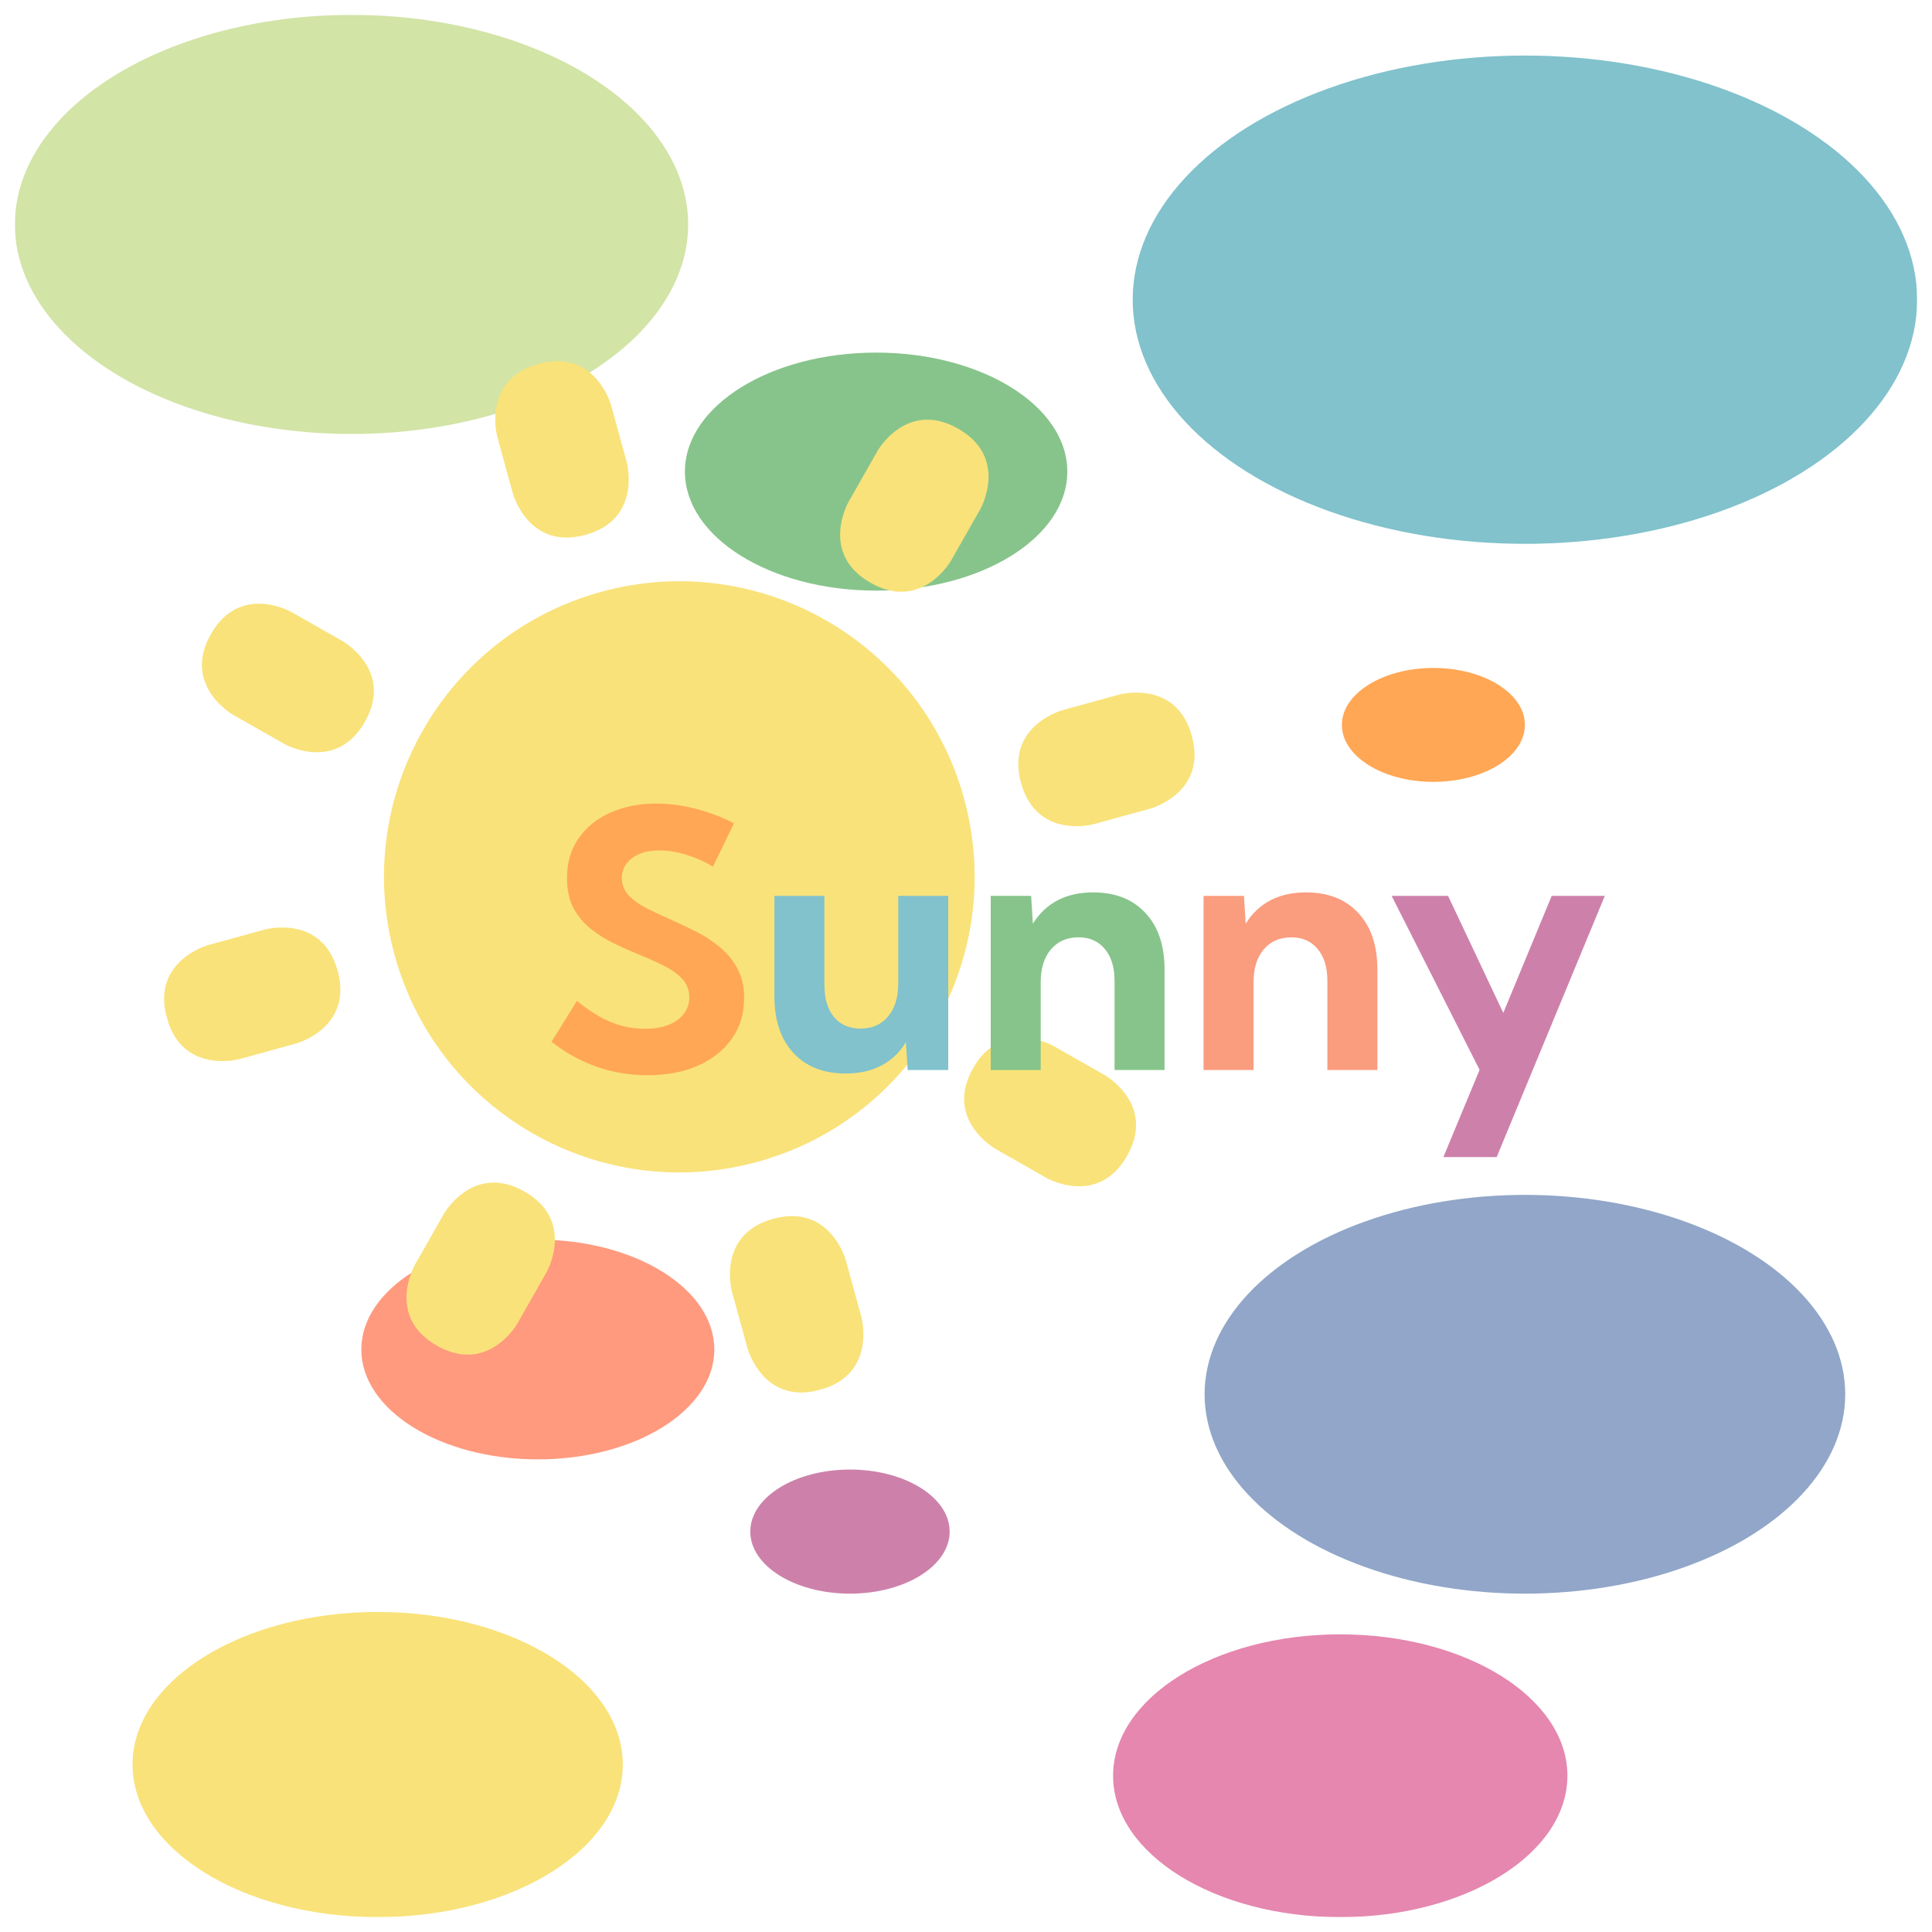 <svg width="520" height="520" viewBox="0 0 520 520" fill="none" xmlns="http://www.w3.org/2000/svg">
<g filter="url(#filter0_d_625_3345)">
<g clip-path="url(#clip0_625_3345)">
<rect x="4" width="512" height="512" rx="30" fill="white"/>
<g filter="url(#filter1_f_625_3345)">
<ellipse cx="94.612" cy="56.402" rx="90.612" ry="56.402" fill="#D2E4A6"/>
</g>
<g filter="url(#filter2_f_625_3345)">
<ellipse cx="235.808" cy="122.935" rx="51.464" ry="32.034" fill="#87C48B"/>
</g>
<g filter="url(#filter3_f_625_3345)">
<ellipse cx="101.649" cy="470.931" rx="65.979" ry="41.069" fill="#F9E27A"/>
</g>
<g filter="url(#filter4_f_625_3345)">
<ellipse cx="228.77" cy="408.231" rx="26.832" ry="16.702" fill="#CD81AA"/>
</g>
<g filter="url(#filter5_f_625_3345)">
<ellipse cx="410.433" cy="371.269" rx="86.213" ry="53.664" fill="#91A6C8"/>
</g>
<g filter="url(#filter6_f_625_3345)">
<ellipse cx="360.729" cy="473.943" rx="61.141" ry="38.058" fill="#E587AF"/>
</g>
<g filter="url(#filter7_f_625_3345)">
<ellipse cx="144.756" cy="359.221" rx="47.505" ry="29.57" fill="#FF9A7E"/>
</g>
<g filter="url(#filter8_f_625_3345)">
<ellipse cx="410.433" cy="76.663" rx="105.567" ry="65.711" fill="#81C2CC"/>
</g>
<g filter="url(#filter9_f_625_3345)">
<ellipse cx="385.8" cy="191.11" rx="24.632" ry="15.333" fill="#FFA755"/>
</g>
<g clip-path="url(#clip1_625_3345)">
<path d="M133.826 113.489C133.826 113.489 129.615 98.149 144.942 93.934C160.269 89.719 164.48 105.06 164.48 105.06L168.691 120.4C168.691 120.4 172.902 135.741 157.575 139.956C142.248 144.171 138.037 128.83 138.037 128.83L133.826 113.489ZM301.245 182.941C301.245 182.941 316.572 178.726 320.783 194.067C324.994 209.408 309.667 213.622 309.667 213.622L294.34 217.837C294.34 217.837 279.013 222.052 274.802 206.711C270.591 191.371 285.918 187.156 285.918 187.156L301.245 182.941ZM71.342 246.163C71.342 246.163 86.669 241.949 90.88 257.289C95.091 272.63 79.764 276.845 79.764 276.845L64.437 281.06C64.437 281.06 49.11 285.274 44.899 269.934C40.688 254.593 56.015 250.378 56.015 250.378L71.342 246.163ZM92.254 168.585C92.254 168.585 106.067 176.451 98.208 190.277C90.349 204.103 76.536 196.237 76.536 196.237L62.717 188.381C62.717 188.381 48.904 180.515 56.761 166.681C64.627 152.853 78.44 160.719 78.44 160.719L92.254 168.585ZM297.401 285.407C297.401 285.407 311.215 293.273 303.356 307.099C295.497 320.925 281.684 313.059 281.684 313.059L267.87 305.193C267.87 305.193 254.057 297.327 261.916 283.501C269.775 269.675 283.588 277.541 283.588 277.541L297.401 285.407ZM255.975 146.892C255.975 146.892 248.116 160.718 234.303 152.852C220.49 144.986 228.349 131.16 228.349 131.16L236.207 117.334C236.207 117.334 244.066 103.508 257.88 111.374C271.693 119.24 263.834 133.066 263.834 133.066L255.975 146.892ZM139.259 352.225C139.259 352.225 131.4 366.051 117.587 358.185C103.773 350.319 111.632 336.493 111.632 336.493L119.491 322.667C119.491 322.667 127.35 308.842 141.163 316.708C154.977 324.574 147.118 338.399 147.118 338.399L139.259 352.225ZM196.991 343.6C196.991 343.6 192.78 328.259 208.107 324.045C223.434 319.83 227.645 335.171 227.645 335.171L231.856 350.511C231.856 350.511 236.067 365.852 220.74 370.067C205.413 374.282 201.202 358.941 201.202 358.941L196.991 343.6Z" fill="#F9E27A"/>
<path d="M203.896 308.704C246.22 297.065 271.103 253.289 259.475 210.926C247.847 168.564 204.11 143.658 161.786 155.297C119.462 166.936 94.578 210.712 106.206 253.075C117.835 295.437 161.572 320.343 203.896 308.704Z" fill="#F9E27A"/>
</g>
<path d="M148.438 276.406L155.281 265.391C157.438 267.141 159.516 268.578 161.516 269.703C163.547 270.797 165.547 271.609 167.516 272.141C169.484 272.641 171.5 272.891 173.562 272.891C176 272.891 178.109 272.547 179.891 271.859C181.672 271.172 183.047 270.188 184.016 268.906C185.016 267.625 185.516 266.141 185.516 264.453C185.516 262.484 184.891 260.828 183.641 259.484C182.391 258.141 180.75 256.969 178.719 255.969C176.719 254.938 174.547 253.953 172.203 253.016C169.922 252.078 167.625 251.062 165.312 249.969C163.031 248.844 160.922 247.516 158.984 245.984C157.078 244.453 155.531 242.594 154.344 240.406C153.188 238.188 152.609 235.5 152.609 232.344C152.609 228.219 153.641 224.656 155.703 221.656C157.797 218.656 160.656 216.344 164.281 214.719C167.906 213.094 172.047 212.281 176.703 212.281C179.984 212.281 183.391 212.719 186.922 213.594C190.484 214.469 194.031 215.797 197.562 217.578L191.891 229.25C189.672 227.906 187.281 226.844 184.719 226.062C182.156 225.281 179.75 224.891 177.5 224.891C175.469 224.891 173.688 225.203 172.156 225.828C170.656 226.453 169.484 227.328 168.641 228.453C167.797 229.547 167.375 230.844 167.375 232.344C167.375 234.125 167.984 235.672 169.203 236.984C170.422 238.266 172 239.406 173.938 240.406C175.906 241.406 178.016 242.406 180.266 243.406C182.578 244.406 184.906 245.5 187.25 246.688C189.625 247.875 191.781 249.281 193.719 250.906C195.688 252.5 197.266 254.422 198.453 256.672C199.672 258.891 200.281 261.562 200.281 264.688C200.281 268.812 199.188 272.438 197 275.562C194.812 278.656 191.766 281.078 187.859 282.828C183.953 284.547 179.406 285.406 174.219 285.406C169.469 285.406 164.922 284.641 160.578 283.109C156.234 281.578 152.188 279.344 148.438 276.406Z" fill="#FFA755"/>
<path d="M255.219 284H244.297L243.828 276.5C242.172 279.25 239.969 281.344 237.219 282.781C234.5 284.219 231.312 284.938 227.656 284.938C221.656 284.938 216.953 283.094 213.547 279.406C210.141 275.719 208.438 270.656 208.438 264.219V237.125H221.891V261.125C221.891 264.781 222.75 267.656 224.469 269.75C226.219 271.812 228.594 272.844 231.594 272.844C234.719 272.844 237.188 271.766 239 269.609C240.844 267.422 241.766 264.469 241.766 260.75V237.125H255.219V284Z" fill="#81C2CC"/>
<path d="M313.438 284H299.984V260C299.984 256.344 299.109 253.484 297.359 251.422C295.641 249.328 293.281 248.281 290.281 248.281C287.156 248.281 284.672 249.375 282.828 251.562C281.016 253.719 280.109 256.656 280.109 260.375V284H266.656V237.125H277.531L278 244.625C279.688 241.875 281.891 239.781 284.609 238.344C287.328 236.906 290.531 236.188 294.219 236.188C300.188 236.188 304.875 238.031 308.281 241.719C311.719 245.375 313.438 250.438 313.438 256.906V284Z" fill="#87C48B"/>
<path d="M370.719 284H357.266V260C357.266 256.344 356.391 253.484 354.641 251.422C352.922 249.328 350.562 248.281 347.562 248.281C344.438 248.281 341.953 249.375 340.109 251.562C338.297 253.719 337.391 256.656 337.391 260.375V284H323.938V237.125H334.812L335.281 244.625C336.969 241.875 339.172 239.781 341.891 238.344C344.609 236.906 347.812 236.188 351.5 236.188C357.469 236.188 362.156 238.031 365.562 241.719C369 245.375 370.719 250.438 370.719 256.906V284Z" fill="#FA9C7E"/>
<path d="M402.828 307.438H388.484L398.234 283.953L374.562 237.125H389.75L404.609 268.625L417.641 237.125H431.938L402.828 307.438Z" fill="#CD81AA"/>
</g>
</g>
<defs>
<filter id="filter0_d_625_3345" x="0" y="0" width="520" height="520" filterUnits="userSpaceOnUse" color-interpolation-filters="sRGB">
<feFlood flood-opacity="0" result="BackgroundImageFix"/>
<feColorMatrix in="SourceAlpha" type="matrix" values="0 0 0 0 0 0 0 0 0 0 0 0 0 0 0 0 0 0 127 0" result="hardAlpha"/>
<feOffset dy="4"/>
<feGaussianBlur stdDeviation="2"/>
<feComposite in2="hardAlpha" operator="out"/>
<feColorMatrix type="matrix" values="0 0 0 0 0 0 0 0 0 0 0 0 0 0 0 0 0 0 0.25 0"/>
<feBlend mode="normal" in2="BackgroundImageFix" result="effect1_dropShadow_625_3345"/>
<feBlend mode="normal" in="SourceGraphic" in2="effect1_dropShadow_625_3345" result="shape"/>
</filter>
<filter id="filter1_f_625_3345" x="-96" y="-100" width="381.224" height="312.805" filterUnits="userSpaceOnUse" color-interpolation-filters="sRGB">
<feFlood flood-opacity="0" result="BackgroundImageFix"/>
<feBlend mode="normal" in="SourceGraphic" in2="BackgroundImageFix" result="shape"/>
<feGaussianBlur stdDeviation="50" result="effect1_foregroundBlur_625_3345"/>
</filter>
<filter id="filter2_f_625_3345" x="84.344" y="-9.1" width="302.928" height="264.068" filterUnits="userSpaceOnUse" color-interpolation-filters="sRGB">
<feFlood flood-opacity="0" result="BackgroundImageFix"/>
<feBlend mode="normal" in="SourceGraphic" in2="BackgroundImageFix" result="shape"/>
<feGaussianBlur stdDeviation="50" result="effect1_foregroundBlur_625_3345"/>
</filter>
<filter id="filter3_f_625_3345" x="-64.33" y="329.861" width="331.959" height="282.139" filterUnits="userSpaceOnUse" color-interpolation-filters="sRGB">
<feFlood flood-opacity="0" result="BackgroundImageFix"/>
<feBlend mode="normal" in="SourceGraphic" in2="BackgroundImageFix" result="shape"/>
<feGaussianBlur stdDeviation="50" result="effect1_foregroundBlur_625_3345"/>
</filter>
<filter id="filter4_f_625_3345" x="101.938" y="291.529" width="253.663" height="233.403" filterUnits="userSpaceOnUse" color-interpolation-filters="sRGB">
<feFlood flood-opacity="0" result="BackgroundImageFix"/>
<feBlend mode="normal" in="SourceGraphic" in2="BackgroundImageFix" result="shape"/>
<feGaussianBlur stdDeviation="50" result="effect1_foregroundBlur_625_3345"/>
</filter>
<filter id="filter5_f_625_3345" x="224.22" y="217.604" width="372.426" height="307.328" filterUnits="userSpaceOnUse" color-interpolation-filters="sRGB">
<feFlood flood-opacity="0" result="BackgroundImageFix"/>
<feBlend mode="normal" in="SourceGraphic" in2="BackgroundImageFix" result="shape"/>
<feGaussianBlur stdDeviation="50" result="effect1_foregroundBlur_625_3345"/>
</filter>
<filter id="filter6_f_625_3345" x="199.588" y="335.885" width="322.282" height="276.115" filterUnits="userSpaceOnUse" color-interpolation-filters="sRGB">
<feFlood flood-opacity="0" result="BackgroundImageFix"/>
<feBlend mode="normal" in="SourceGraphic" in2="BackgroundImageFix" result="shape"/>
<feGaussianBlur stdDeviation="50" result="effect1_foregroundBlur_625_3345"/>
</filter>
<filter id="filter7_f_625_3345" x="-2.749" y="229.651" width="295.011" height="259.14" filterUnits="userSpaceOnUse" color-interpolation-filters="sRGB">
<feFlood flood-opacity="0" result="BackgroundImageFix"/>
<feBlend mode="normal" in="SourceGraphic" in2="BackgroundImageFix" result="shape"/>
<feGaussianBlur stdDeviation="50" result="effect1_foregroundBlur_625_3345"/>
</filter>
<filter id="filter8_f_625_3345" x="204.866" y="-89.048" width="411.134" height="331.423" filterUnits="userSpaceOnUse" color-interpolation-filters="sRGB">
<feFlood flood-opacity="0" result="BackgroundImageFix"/>
<feBlend mode="normal" in="SourceGraphic" in2="BackgroundImageFix" result="shape"/>
<feGaussianBlur stdDeviation="50" result="effect1_foregroundBlur_625_3345"/>
</filter>
<filter id="filter9_f_625_3345" x="261.168" y="75.777" width="249.265" height="230.665" filterUnits="userSpaceOnUse" color-interpolation-filters="sRGB">
<feFlood flood-opacity="0" result="BackgroundImageFix"/>
<feBlend mode="normal" in="SourceGraphic" in2="BackgroundImageFix" result="shape"/>
<feGaussianBlur stdDeviation="50" result="effect1_foregroundBlur_625_3345"/>
</filter>
<clipPath id="clip0_625_3345">
<rect x="4" width="512" height="512" rx="30" fill="white"/>
</clipPath>
<clipPath id="clip1_625_3345">
<rect width="286.125" height="286.347" fill="white" transform="matrix(0.964 -0.265 0.265 0.964 7 131.867)"/>
</clipPath>
</defs>
</svg>
